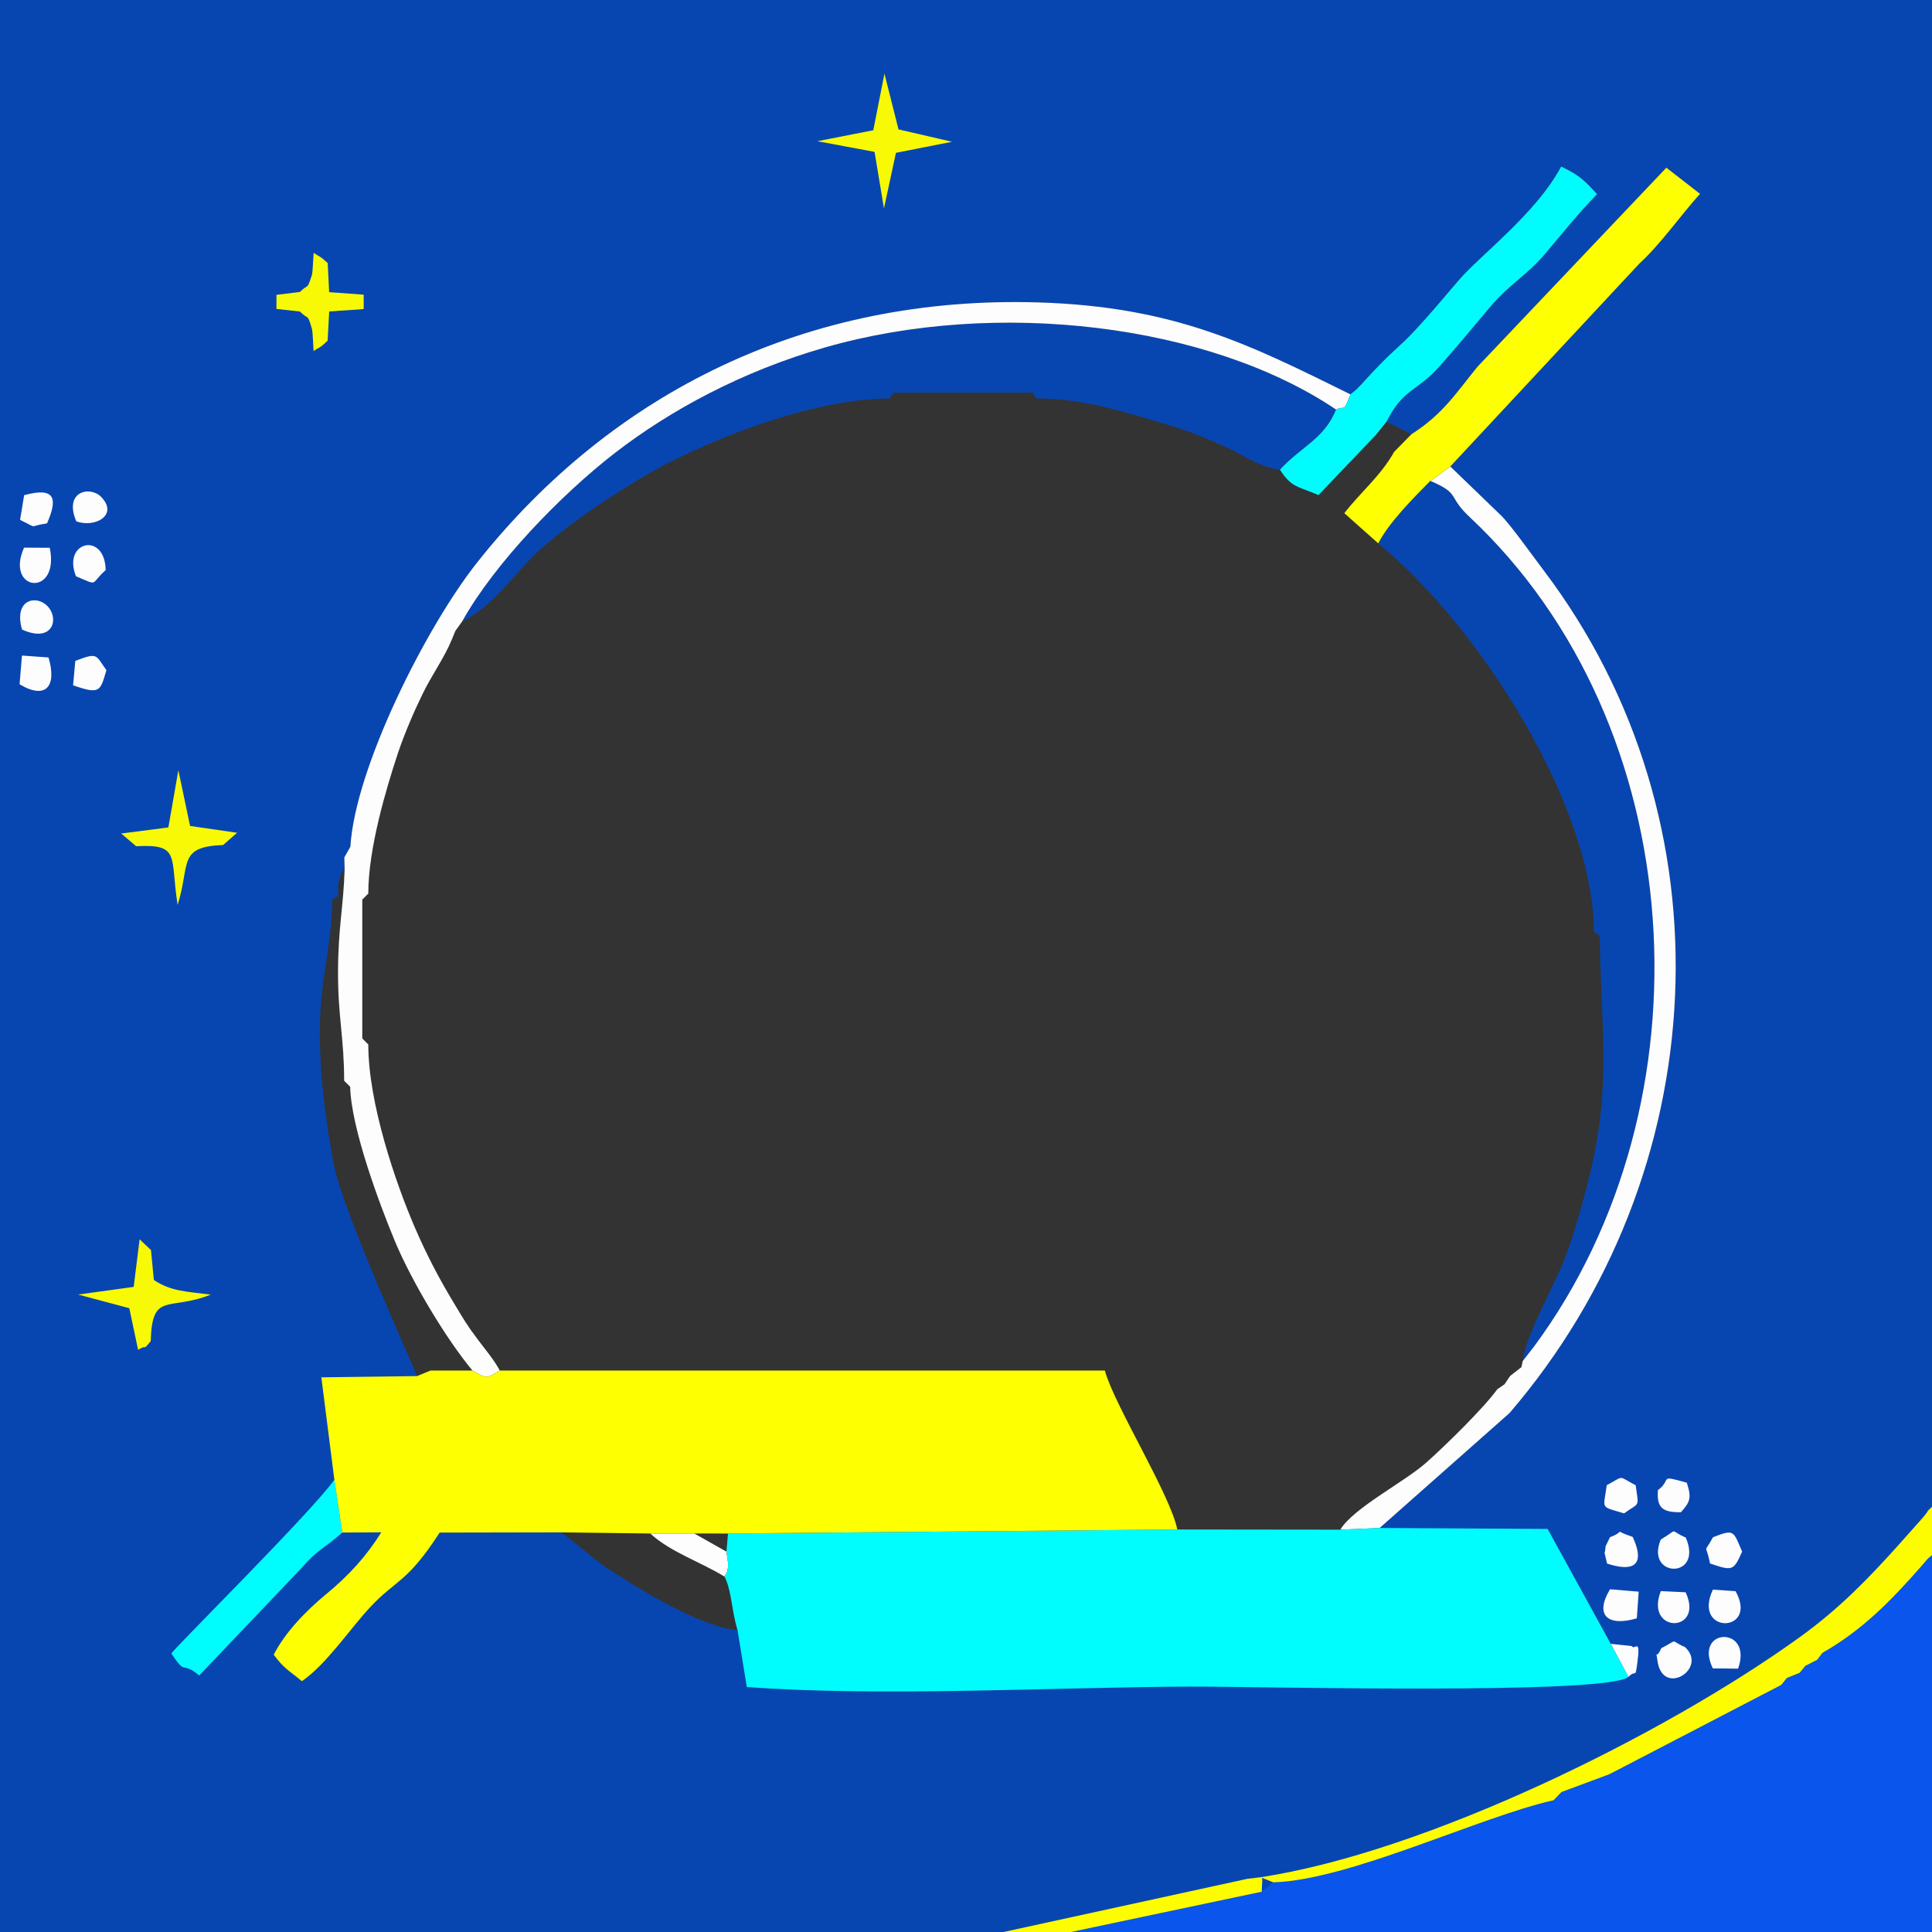 <?xml version="1.0" encoding="UTF-8"?>
<!DOCTYPE svg PUBLIC "-//W3C//DTD SVG 1.1//EN" "http://www.w3.org/Graphics/SVG/1.1/DTD/svg11.dtd">
<!-- Creator: CorelDRAW 2021 (64-Bit) -->
<svg xmlns="http://www.w3.org/2000/svg" xml:space="preserve" width="512px" height="512px" version="1.1" style="shape-rendering:geometricPrecision; text-rendering:geometricPrecision; image-rendering:optimizeQuality; fill-rule:evenodd; clip-rule:evenodd"
viewBox="0 0 512 512"
 xmlns:xlink="http://www.w3.org/1999/xlink"
 xmlns:xodm="http://www.corel.com/coreldraw/odm/2003">
 <rect x="0" y="0" width="512" height="512" fill="#333333" stroke="none"/>
 <defs>
  <style type="text/css">
   <![CDATA[
    .fil3 {fill:#00FDFE}
    .fil0 {fill:#0746B1}
    .fil5 {fill:#0A55EB}
    .fil1 {fill:#F8FA05}
    .fil6 {fill:#FDFD00}
    .fil2 {fill:#FDFDFE}
    .fil4 {fill:#FEFF00}
   ]]>
  </style>
 </defs>
 <g id="Layer_x0020_1">
  <g id="_2436521983984">
   <path class="fil0" d="M0 0l512 0 0 512 -512 0 0 -512zm365.25 144c27.38,22.4 57.15,70.37 57.15,102.94l1.56 1.06c0.23,23.69 3.06,38.63 -2.27,61.69 -1.71,7.4 -5.05,19.4 -7.81,25.79 -2.96,6.87 -9.67,19.04 -10.34,25.21l2.99 -3.84c47.7,-64.45 41.89,-164.63 -17.1,-219.87 -5.93,-5.56 -2.31,-6.11 -10.39,-9.54 -4.75,4.81 -11,11.11 -13.79,16.56zm-242.77 20.69c9.01,-4.37 14.16,-13.64 21.99,-20.22 8.35,-7.03 15.93,-12.02 25.42,-17.78 14.1,-8.56 44.02,-21.09 65.85,-21.09l1.06 -1.54 36.8 -0.01 1.04 1.55c12.96,0 24.16,3.86 35.11,7.05 5.3,1.55 10.67,3.79 15.03,5.77 4.87,2.2 8.67,5.27 14.42,6.06 5.64,-6.17 11.73,-8.12 14.87,-15.95 -33.61,-22.61 -89.93,-29.52 -135.46,-16.44 -22.06,6.34 -41,16.66 -55.49,27.83 -14.34,11.06 -32.1,29.42 -40.64,44.77zm244.98 -52.97l6.6 3.34c8.36,-5.3 11.93,-11.07 17.51,-17.9l50.03 -52.72 8.93 6.93c-5.05,5.58 -10.52,13.42 -16,18.4l-50.18 53.85 13.43 12.96c2.59,2.54 8.17,10.44 11.19,14.41 50.74,66.91 45.38,160.27 -8.94,223.49l-34.41 30.45c0,0 -170.16,27.07 -170.16,27.07 -10.01,-0.78 -27.27,-11.55 -35.8,-17.26l-10.86 -8.65c0,0 -38.28,-41.41 -38.28,-41.41 0,-0.54 -19.78,-43.69 -22.11,-56.3 -2.04,-11.09 -3.65,-22.4 -3.65,-34.78 -0.01,-14.58 3.15,-22.26 3.28,-35.2l1.56 -0.95c0,-0.89 -0.06,-2.97 0.11,-3.57 0.99,-3.46 0.2,-1.49 1.62,-3.48l-0.08 -3.17 1.61 -2.84c1.22,-20.73 19.95,-58.17 33.71,-75.48 35.84,-45.08 87.39,-70.65 148.69,-68.76 36.28,1.12 56.09,11.28 82.62,24.36 2.11,-1.7 1.2,-0.94 2.97,-2.73 0.34,-0.35 1.31,-1.44 1.64,-1.8 11,-11.83 6.15,-4.5 23.96,-25.56 5.67,-6.71 20.48,-17.61 27.27,-30.27 5.01,2.28 6.73,4.24 9.5,7.3 -5.12,5.32 -8.66,9.77 -13.68,15.73 -4.91,5.83 -9.4,7.98 -14.61,14.13 -4.69,5.53 -8.32,10.01 -13.27,15.59 -6.25,7.04 -9.8,6.02 -14.2,14.82z"/>
   <path class="fil1" d="M36.6 357.73c2.7,-1.73 0.92,0.66 3.34,-2.32 0.38,-13.25 4.71,-7.87 15.91,-12.32 -6.24,-0.82 -10.56,-0.82 -15.08,-3.89l-0.76 -7.92 -3.01 -2.85 -1.57 12.61 -14.72 2.03 13.56 3.62 2.33 11.04zm36.67 -279.6l-0.01 3.74 6.23 0.69c2.31,2.38 1.91,0.27 3.16,4.54 0.26,0.9 0.36,4.8 0.45,5.93 1.79,-1.24 1.34,-0.45 3.73,-2.76l0.41 -7.73 9.14 -0.63 0 -3.82 -9.15 -0.66 -0.39 -7.72c-2.15,-1.99 -2.07,-1.57 -3.72,-2.7 -0.08,0.96 -0.25,5.24 -0.46,5.89 -1.41,4.22 -0.78,2.09 -3.18,4.48l-6.21 0.75zm158.16 -43.61l-14.82 2.9 15.16 2.83 2.49 14.98 3.17 -14.73 14.86 -2.93 -14.18 -3.28 -3.72 -14.78 -2.96 15.01zm-199.31 186.37l3.96 3.37c11.87,-0.64 8.95,2.72 10.99,15.55 3.43,-10.83 -0.13,-15.41 12.06,-15.87l3.7 -3.25 -12.46 -1.8 -3.1 -14.78 -2.65 15.17 -12.5 1.61z"/>
   <path class="fil2" d="M92.86 224.39l-1.61 2.84 0.08 3.17c-0.31,10.01 -1.73,15.46 -1.75,27.21 -0.01,12.15 1.62,17.38 1.62,28.8l1.6 1.59c0.24,11.11 8,31.67 11.86,40.94 4.49,10.76 13.67,26.01 20.54,34.26 3.78,2.23 3.77,2.09 7.24,0 -1.44,-2.74 -3.61,-5.28 -5.82,-8.21 -2.9,-3.84 -3.78,-5.43 -6.34,-9.67 -3.98,-6.62 -7.13,-12.6 -10.35,-20.05 -5.04,-11.66 -12.33,-32.87 -12.33,-48.48l-1.59 -1.59 0 -36.8 1.59 -1.59c0,-11.98 4.77,-27.88 7.79,-37.02 1.73,-5.21 4.37,-11.33 6.57,-15.83 2.61,-5.32 5.68,-9.44 7.73,-14.36l0.98 -2.39 1.81 -2.52c8.54,-15.35 26.3,-33.71 40.64,-44.77 14.49,-11.17 33.43,-21.49 55.49,-27.83 45.53,-13.08 101.85,-6.17 135.46,16.44 2.55,-1.18 1.82,1.05 3.81,-4.02 -26.53,-13.08 -46.34,-23.24 -82.62,-24.36 -61.3,-1.89 -112.85,23.68 -148.69,68.76 -13.76,17.31 -32.49,54.75 -33.71,75.48zm338.69 220c2,-2.03 1.77,0.49 2.28,-3.11 1.11,-7.89 -0.58,-3.7 -1.4,-5.06l-5.57 -0.59 4.69 8.76zm8.58 -22.73c-4.38,11.31 11.63,11.21 6.58,0.31l-6.58 -0.31zm-0.77 -26.75c-0.3,4.43 0.94,5.94 6.11,5.84 2.35,-2.69 2.91,-3.64 1.55,-7.82 -7.75,-2.18 -3.79,-0.89 -7.66,1.98zm14.56 47.23l6.69 0.07c4.08,-11.44 -11.95,-10.92 -6.69,-0.07zm-433.71 -303.99c4.89,1.84 11.36,-1.66 6.55,-6.51 -2.87,-2.91 -9.93,-1.5 -6.55,6.51zm-13.81 -6.92l-1.08 6.55c5.15,2.44 1.84,1.69 7.14,0.92 2.99,-6.81 2,-9.67 -6.06,-7.47zm12.97 50.39c7.22,2.5 7.17,1.57 8.83,-4.02 -2.87,-3.93 -2.12,-4.85 -8.24,-2.45l-0.59 6.47zm434.56 239.65c-5.57,11.99 12.26,11.59 6.01,0.41l-6.01 -0.41zm-28.13 -27.67c-0.85,6.57 -1.89,5.49 4.6,7.46 4.1,-3.02 3.94,-1.24 3.07,-7.46 -4.93,-2.53 -2.77,-2.6 -7.67,0zm-419.96 -226.76c8.39,3.78 9.98,-3.21 6.53,-6.42 -3.01,-2.81 -8.77,-1.41 -6.53,6.42zm434.28 241.16c-4.25,10.2 11.42,10.59 6.62,-0.54 -4.69,-1.98 -1.51,-2.52 -6.62,0.54zm-13.45 -0.63l-1.17 2.4c-0.21,3.09 -0.62,0.07 0.39,4.59 5.85,1.94 10.64,1.4 6.8,-7.06 -5.88,-1.95 -1.33,-1.69 -6.02,0.07zm-406.53 -254.65c6.26,2.62 3.57,2.15 7.86,-1.63 -0.16,-10.31 -11.59,-7.66 -7.86,1.63zm433.82 254.67c-2.55,4.76 -1.93,1.15 -0.78,6.95 5.9,1.98 6.2,2.05 8.5,-3.14 -2.37,-5.5 -2.01,-6.06 -7.72,-3.81zm-440.77 -262.22l-6.82 -0.04c-5.17,11.63 9.53,13.31 6.82,0.04zm427.06 291.63c-1.51,3.46 -1.45,-0.13 -1.03,3.16 1.25,10 13.6,2.25 7.29,-3.49 -4.22,-1.75 -1.33,-2.22 -6.26,0.33zm-435.06 -255.46c7,4.19 9.94,0.51 7.66,-7.11l-7.03 -0.5 -0.63 7.61zm421.48 239.83c-4.19,7 -0.52,9.95 7.1,7.7l0.5 -7.06 -7.6 -0.64zm-234.67 -3.36c0.4,-0.89 0.87,-0.85 0.96,-3.17 0.01,-0.44 -0.33,-2.85 -0.44,-3.44l-8.52 -4.81 -11.67 0.01c5.46,4.98 12.97,7.34 19.67,11.41zm187.04 -290.37c8.08,3.43 4.46,3.98 10.39,9.54 58.99,55.24 64.8,155.42 17.1,219.87l-2.99 3.84 -0.35 1.62 -3 2.34 -1.47 2.19 -1.92 1.32c-3.56,4.96 -13.74,14.92 -18.81,19.43 -5.79,5.15 -19.46,12.13 -22.79,17.79l10.42 -0.45 34.41 -30.45c54.32,-63.22 59.68,-156.58 8.94,-223.49 -3.02,-3.97 -8.6,-11.87 -11.19,-14.41l-13.43 -12.96c-2.39,1.66 -2.6,2.11 -5.31,3.82z"/>
   <path class="fil3" d="M192.52 411.2c0.11,0.59 0.45,3 0.44,3.44 -0.09,2.32 -0.56,2.28 -0.96,3.17 1.9,3.66 1.9,9.18 3.46,14.19l2.45 15.07c35.25,2.63 81.32,0.06 117.29,-0.11 15.83,-0.08 110.32,2.33 116.35,-2.57l-4.69 -8.76 -16.72 -30.45 -44.52 -0.25 -10.42 0.45 -43.2 -0.05 -119.07 1.07 -0.41 4.8zm-101.81 -5.06l-2.1 -13.99c-6,8.49 -41.68,43.87 -43.19,46.03 4.05,6.21 2.6,1.83 7.38,5.84l26.93 -28.3c4.32,-5.03 5.88,-5.12 10.98,-9.58zm267.17 -301.63c-1.99,5.07 -1.26,2.84 -3.81,4.02 -3.14,7.83 -9.23,9.78 -14.87,15.95 3.1,4.8 4.72,4.35 10.22,6.72l15.29 -16.04 2.75 -3.44c4.4,-8.8 7.95,-7.78 14.2,-14.82 4.95,-5.58 8.58,-10.06 13.27,-15.59 5.21,-6.15 9.7,-8.3 14.61,-14.13 5.02,-5.96 8.56,-10.41 13.68,-15.73 -2.77,-3.06 -4.49,-5.02 -9.5,-7.3 -6.79,12.66 -21.6,23.56 -27.27,30.27 -17.81,21.06 -12.96,13.73 -23.96,25.56 -0.33,0.36 -1.3,1.45 -1.64,1.8 -1.77,1.79 -0.86,1.03 -2.97,2.73z"/>
   <path class="fil4" d="M110.52 364.68l-25.36 0.33 3.45 27.14 2.1 13.99 10.34 -0.06c-3.94,6.31 -8.56,11.41 -14.6,16.38 -5.34,4.4 -10.95,10.2 -13.91,16.06 2.92,3.9 3.94,4.06 7.46,7.01 6.43,-4.38 12.68,-13.78 18.03,-19.53 6.88,-7.42 9.77,-6.37 18.49,-19.85l32.28 -0.06 23.53 0.31 11.67 -0.01 8.93 0.01 119.07 -1.07c-1.87,-9.29 -16.8,-33.15 -19.2,-42.13l-160.36 0c-3.47,2.09 -3.46,2.23 -7.24,0l-11.09 0 -3.59 1.48zm263.54 -249.62l-4.59 4.68c-3.64,6.47 -8.91,10.69 -13.21,16.26l8.99 8c2.79,-5.45 9.04,-11.75 13.79,-16.56 2.71,-1.71 2.92,-2.16 5.31,-3.82l50.18 -53.85c5.48,-4.98 10.95,-12.82 16,-18.4l-8.93 -6.93 -50.03 52.72c-5.58,6.83 -9.15,12.6 -17.51,17.9z"/>
   <path class="fil5" d="M482.95 438.04l-1.4 1.84 -3.12 1.59 -1.53 1.86 -3.35 1.33 -1.51 1.87 -42.93 22.31 -2.66 1.37 -12.64 4.7 -2.1 2.18c-19.46,4.33 -54.05,21.17 -74.29,21.75l-3.03 2.48 -50.57 10.68 228.18 0 0 -99.88c-1.77,1.49 -0.9,0.75 -2.63,2.72 -8.06,9.19 -15.67,17.07 -26.42,23.2z"/>
   <path class="fil6" d="M334.07 497.49l0.06 0.02c-0.47,-0.05 -1.45,0.22 -3.44,0.37l-64.73 14.12 17.86 0 50.57 -10.68c0,-2.45 0.3,-3.41 0.01,-3.7l3.02 1.22c20.24,-0.58 54.83,-17.42 74.29,-21.75l2.1 -2.18 12.64 -4.7 2.66 -1.37 42.93 -22.31 1.51 -1.87 3.35 -1.33 1.53 -1.86 3.12 -1.59 1.4 -1.84c10.75,-6.13 18.36,-14.01 26.42,-23.2 1.73,-1.97 0.86,-1.23 2.63,-2.72l0 -12.81c-2.36,2.27 0.08,-0.12 -2.45,2.91l-6.08 6.83c-8.19,9.16 -16,17.23 -26.45,24.77 -35.97,25.95 -98.81,56.93 -142.95,63.67z"/>
  </g>
 </g>
</svg>
